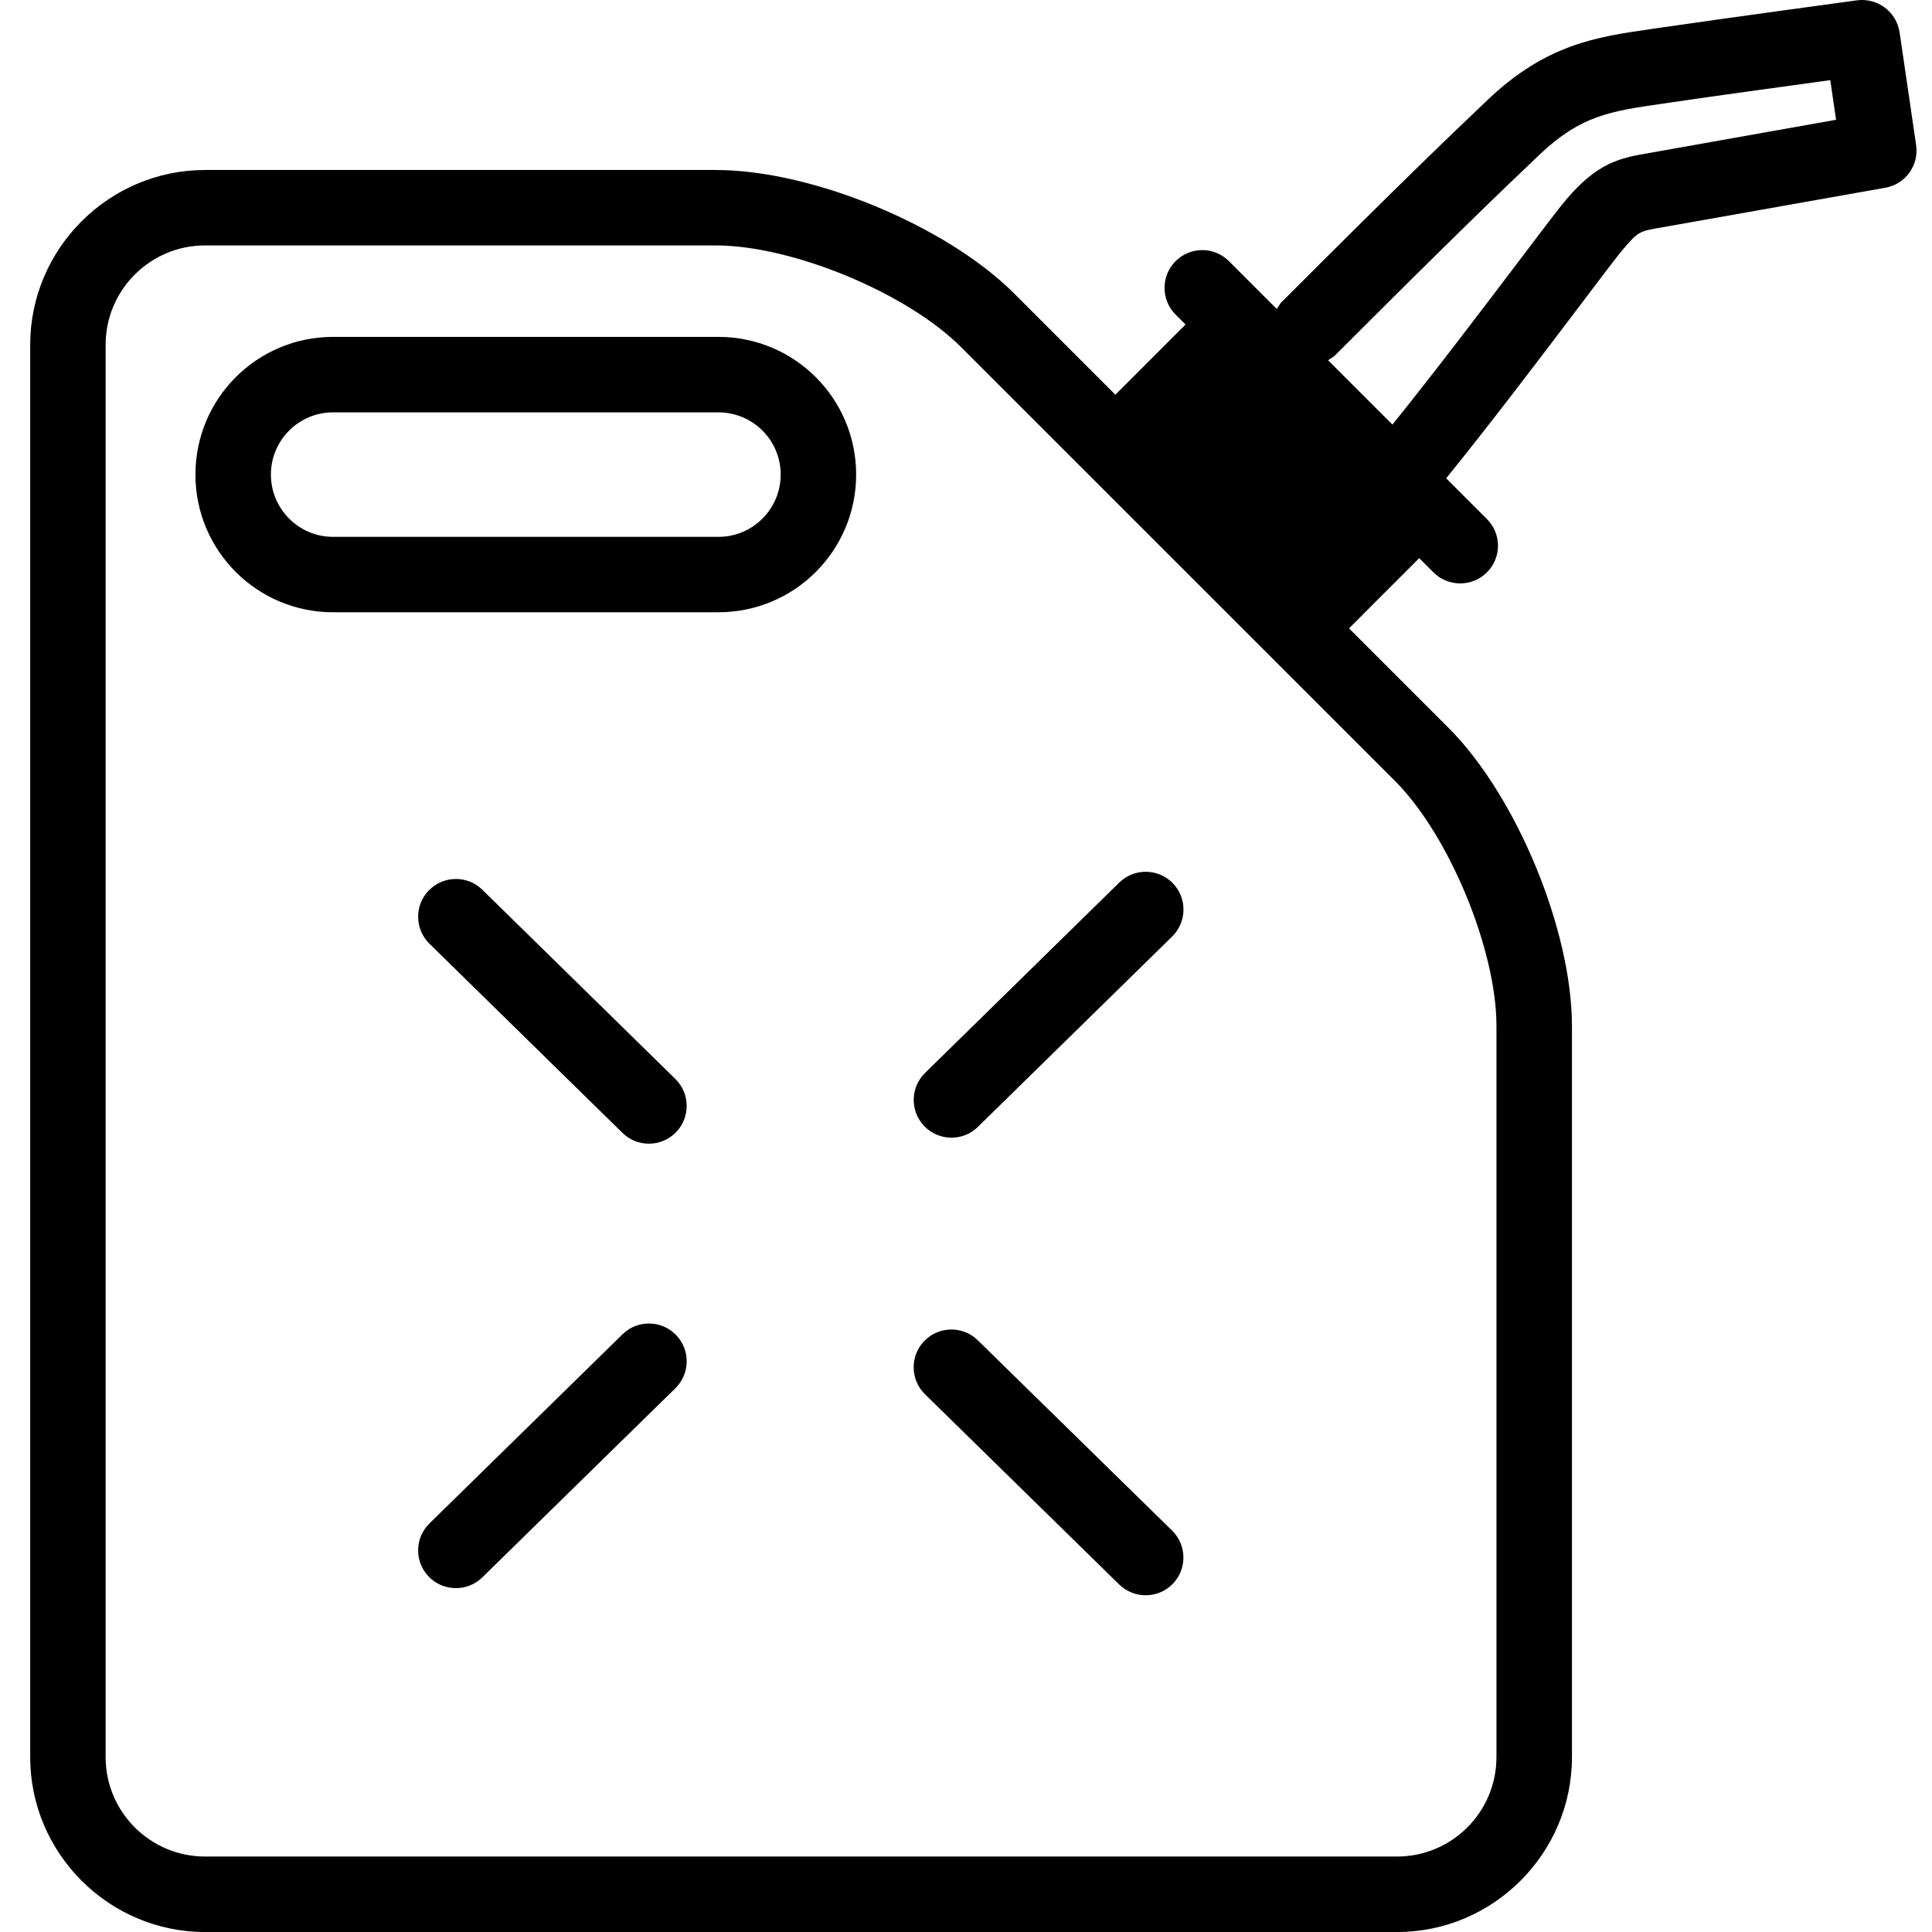 <svg width="64" height="64" viewBox="0 0 64 64" xmlns="http://www.w3.org/2000/svg"><title>07011fueldelivL</title><path d="M62.924 1.065c-.101-.676-.729-1.141-1.404-1.055 0 0-4.561.62-6.516.907l-.35.051c-1.771.256-3.444.5-5.379 2.346-1.347 1.279-2.968 2.838-6.846 6.718l-.135.203-1.583-1.583c-.487-.49-1.279-.49-1.769 0-.487.487-.487 1.279 0 1.769l.331.328-2.324 2.326-3.349-3.349c-2.251-2.251-6.701-4.095-9.887-4.095h-16.921c-3.185 0-5.792 2.606-5.792 5.792v46.786c0 3.185 2.606 5.792 5.792 5.792h39.489c3.185 0 5.792-2.606 5.792-5.792v-24.218c0-3.185-1.841-7.633-4.095-9.887l-3.289-3.289 2.324-2.326.473.473c.246.244.565.364.886.364.319 0 .639-.121.883-.364.49-.49.49-1.281 0-1.769l-1.349-1.349c1.45-1.786 3.12-3.991 4.361-5.632.746-.985 1.308-1.733 1.518-1.976.49-.572.519-.577 1.289-.707l7.382-1.31c.666-.118 1.117-.743 1.018-1.414l-.548-3.738zm-13.352 32.925v24.218c0 1.815-1.474 3.292-3.292 3.292h-39.489c-1.815 0-3.292-1.477-3.292-3.292v-46.786c0-1.815 1.477-3.292 3.292-3.292h16.921c2.531 0 6.327 1.571 8.12 3.364l14.378 14.375c1.791 1.793 3.362 5.586 3.362 8.12zm5.085-28.926c-1.047.174-1.742.343-2.773 1.544-.224.261-.823 1.052-1.612 2.097-1.185 1.564-2.761 3.641-4.146 5.36l-2.131-2.131.203-.135c3.851-3.854 5.461-5.401 6.8-6.675 1.359-1.296 2.36-1.441 4.013-1.68l.357-.053c1.306-.193 3.774-.533 5.263-.736l.191 1.313-6.166 1.096zm-30.857 6.096h-12.768c-2.519 0-4.558 2.042-4.558 4.561s2.039 4.561 4.558 4.561h12.768c2.519 0 4.561-2.042 4.561-4.561s-2.042-4.561-4.561-4.561zm0 6.624h-12.768c-1.137 0-2.058-.927-2.058-2.063 0-1.137.922-2.061 2.058-2.061h12.768c1.139 0 2.061.924 2.061 2.061s-.922 2.063-2.061 2.063zm6.824 19.527c.246.251.57.376.893.376.316 0 .635-.118.876-.357l6.436-6.306c.492-.485.502-1.277.019-1.769-.485-.495-1.277-.502-1.771-.019l-6.433 6.306c-.495.485-.502 1.277-.019 1.769zm-10.003 6.89l-6.395 6.265c-.492.483-.502 1.274-.017 1.769.244.249.57.374.893.374.316 0 .632-.118.876-.357l6.395-6.265c.492-.483.5-1.274.017-1.769-.483-.492-1.277-.502-1.769-.017zm11.771.198c-.495-.483-1.286-.475-1.769.017-.483.495-.475 1.286.019 1.771l6.433 6.301c.246.239.56.357.876.357.326 0 .649-.125.895-.374.483-.495.473-1.286-.019-1.769l-6.436-6.303zm-16.414-14.925c-.492-.483-1.284-.475-1.769.019-.485.492-.475 1.284.017 1.769l6.395 6.267c.244.239.56.357.876.357.323 0 .647-.125.893-.374.483-.495.475-1.286-.017-1.769l-6.395-6.269z"/></svg>
